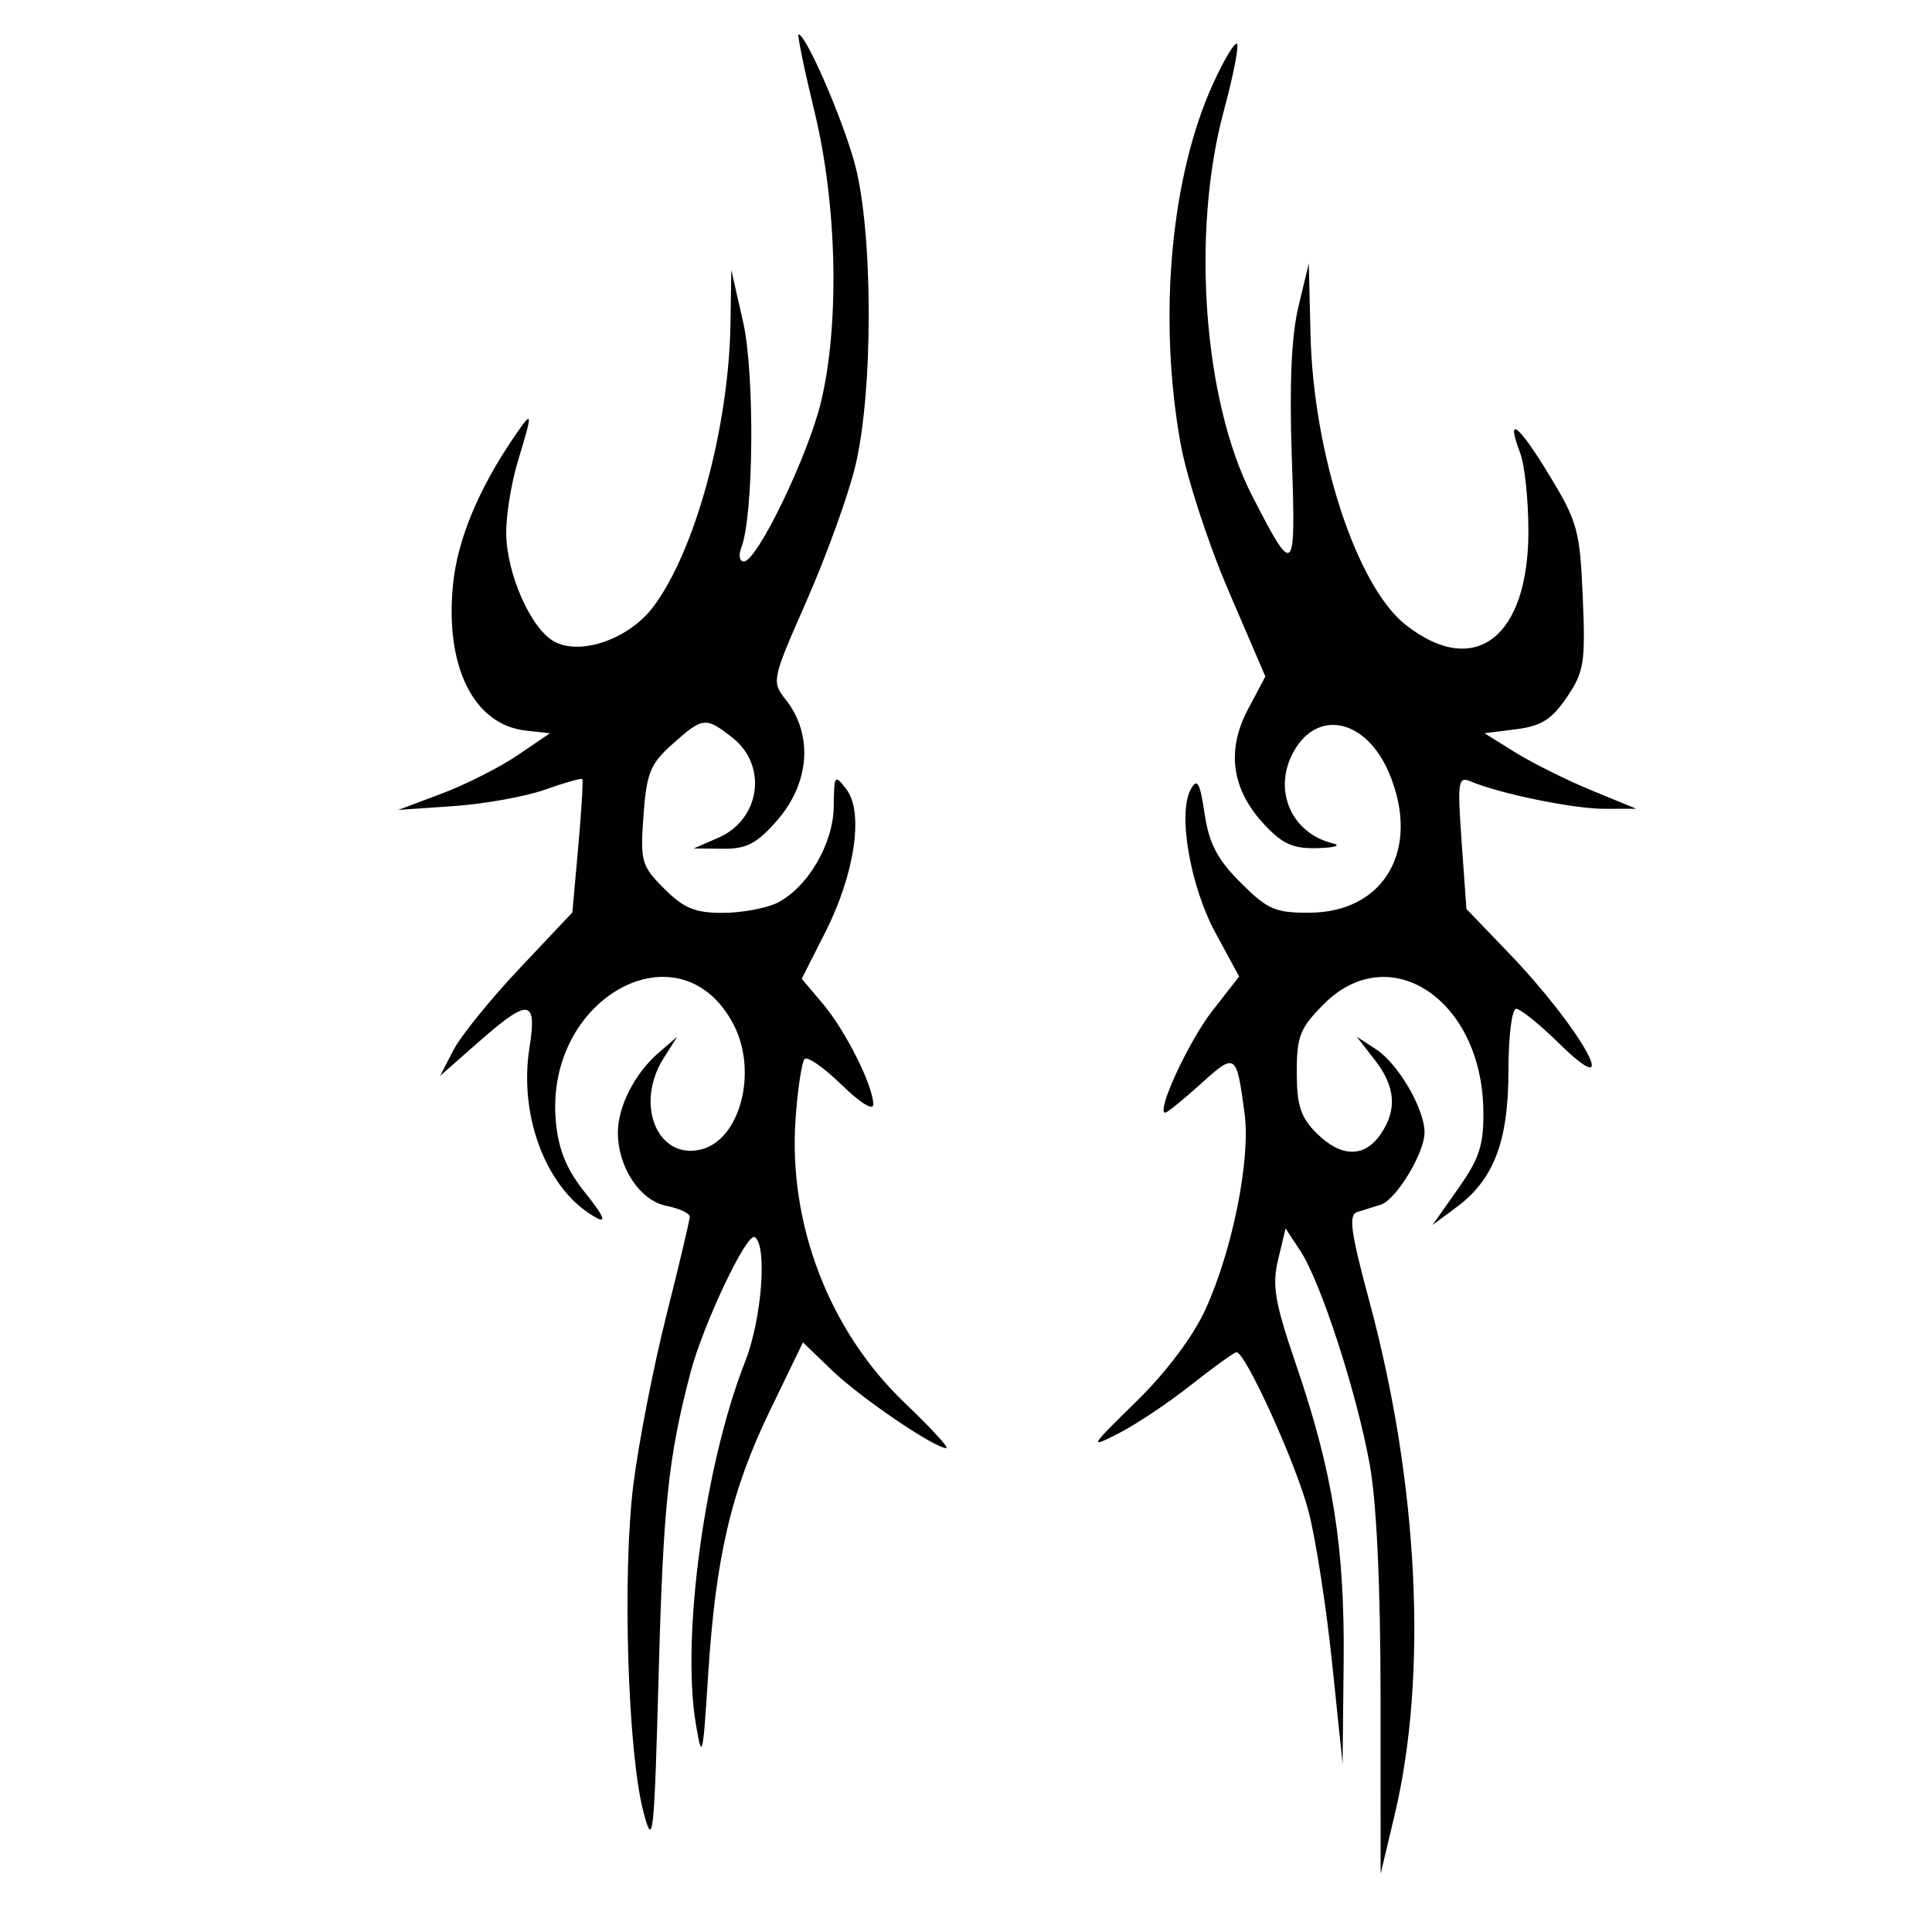 <?xml version="1.0" encoding="utf-8"?>
<!-- Generator: Adobe Illustrator 16.0.0, SVG Export Plug-In . SVG Version: 6.00 Build 0)  -->
<!DOCTYPE svg PUBLIC "-//W3C//DTD SVG 1.1//EN" "http://www.w3.org/Graphics/SVG/1.1/DTD/svg11.dtd">
<svg version="1.1" id="Layer_1" xmlns="http://www.w3.org/2000/svg" xmlns:xlink="http://www.w3.org/1999/xlink" x="0px" y="0px"
	 width="300px" height="300px" viewBox="0 0 300 300" enable-background="new 0 0 300 300" xml:space="preserve">
<path fill="#010101" d="M126.498,17.426c3.471,14.349,3.89,32.672,1.024,44.832c-1.976,8.379-9.958,24.934-12.023,24.934
	c-0.671,0-0.842-0.977-0.382-2.171c1.921-4.986,2.093-27.036,0.272-35.038l-1.834-8.062l-0.125,8.263
	c-0.244,16.196-5.522,35.533-12.037,44.099c-3.762,4.945-11.194,7.548-15.296,5.353c-3.647-1.953-7.458-10.545-7.491-16.897
	c-0.015-2.791,0.804-7.814,1.819-11.163c2.383-7.853,2.345-8.045-0.678-3.608c-5.436,7.978-8.679,15.795-9.386,22.63
	c-1.333,12.864,3.169,21.954,11.318,22.851l3.721,0.409l-5.037,3.42c-2.771,1.882-8.073,4.562-11.783,5.955l-6.746,2.535
	l8.682-0.605c4.775-0.334,11.141-1.485,14.146-2.558c3.006-1.073,5.594-1.806,5.753-1.628c0.158,0.177-0.123,4.91-0.626,10.516
	l-0.915,10.192l-8.205,8.698c-4.512,4.784-9.134,10.494-10.267,12.688l-2.063,3.987l5.915-5.206c7.88-6.936,9.167-6.797,7.958,0.851
	c-1.72,10.874,2.824,22.344,10.47,26.438c1.549,0.828,0.964-0.466-1.716-3.801c-2.973-3.699-4.219-6.679-4.645-11.109
	c-1.86-19.36,19.396-30.976,27.612-15.09c3.759,7.268,1.007,17.822-5.04,19.339c-6.773,1.7-10.376-6.972-5.868-14.125l2.122-3.367
	l-2.87,2.478c-3.714,3.208-6.335,8.341-6.335,12.405c0,5.358,3.422,10.545,7.495,11.361c2.017,0.402,3.667,1.16,3.667,1.684
	c0,0.525-1.632,7.417-3.626,15.314s-4.299,19.704-5.122,26.232c-1.735,13.781-0.894,41.522,1.541,50.832
	c1.516,5.799,1.67,4.387,2.39-21.705c0.715-25.978,1.492-33.306,4.914-46.396c1.962-7.512,8.76-21.857,9.994-21.095
	c1.981,1.227,1.094,12.771-1.485,19.312c-6.281,15.938-9.932,42.72-7.667,56.241c0.975,5.819,1.093,5.358,1.908-7.441
	c1.175-18.451,3.571-28.713,9.628-41.227l5.101-10.54l4.544,4.37c4.416,4.244,15.893,12.049,17.719,12.049
	c0.497,0-2.404-3.154-6.447-7.013c-11.748-11.206-18.127-27.821-16.958-44.173c0.333-4.639,0.966-8.799,1.409-9.242
	c0.444-0.442,3.027,1.367,5.744,4.017c2.891,2.825,4.928,4.075,4.911,3.021c-0.045-2.938-4.306-11.436-7.829-15.607l-3.279-3.883
	l3.683-7.279c4.565-9.026,5.971-18.627,3.243-22.163c-1.817-2.356-1.915-2.224-1.952,2.607c-0.046,5.815-4.018,12.632-8.759,15.031
	c-1.686,0.852-5.478,1.558-8.431,1.567c-4.338,0.016-6.088-0.704-9.137-3.751c-3.544-3.546-3.738-4.226-3.224-11.348
	c0.479-6.613,1.052-8.026,4.506-11.113c4.728-4.223,5.137-4.265,9.333-0.965c5.481,4.31,4.299,12.677-2.189,15.502l-3.845,1.674
	l4.522,0.048c3.657,0.039,5.262-0.79,8.372-4.336c5.126-5.836,5.69-13.348,1.413-18.786c-2.242-2.852-2.198-3.064,3.222-15.38
	c3.022-6.869,6.408-16.214,7.524-20.766c2.864-11.698,2.818-36.726-0.09-47.258c-1.955-7.082-7.555-19.932-8.688-19.932
	C123.764,5.333,124.887,10.774,126.498,17.426 M188.404,12.907c-6.606,14.432-8.6,36.272-5.102,55.892
	c0.933,5.232,4.28,15.53,7.439,22.882l5.743,13.368l-2.703,5.097c-3.392,6.393-2.532,12.459,2.538,17.885
	c2.856,3.058,4.501,3.781,8.331,3.667c2.662-0.082,3.677-0.412,2.294-0.749c-6.332-1.543-9.261-8.074-6.241-13.915
	c3.67-7.098,11.439-5.505,15.027,3.082c4.894,11.712-0.716,21.533-12.344,21.608c-5.356,0.034-6.564-0.49-10.737-4.661
	c-3.626-3.626-4.905-6.073-5.601-10.711c-0.729-4.863-1.136-5.591-2.132-3.813c-2.068,3.698-0.133,15.007,3.818,22.304l3.676,6.784
	l-4.17,5.349c-3.68,4.726-8.791,15.794-7.292,15.794c0.309,0,2.791-2.013,5.514-4.475c5.421-4.897,5.539-4.815,6.797,4.62
	c0.95,7.114-1.877,21.234-6.097,30.452c-1.914,4.181-6.073,9.714-10.709,14.251c-7.318,7.163-7.414,7.33-2.721,4.937
	c2.67-1.361,7.731-4.75,11.246-7.526c3.514-2.778,6.677-5.051,7.029-5.051c1.411,0,9.306,17.439,11.192,24.724
	c1.107,4.271,2.747,14.825,3.644,23.456l1.633,15.694l0.164-15.704c0.188-17.936-1.661-29.483-7.414-46.333
	c-3.287-9.627-3.724-12.202-2.756-16.25l1.152-4.811l2.284,3.459c3.163,4.789,8.75,21.967,10.773,33.129
	c1.087,5.988,1.689,18.979,1.695,36.46l0.009,27.157l2.183-9.174c5.163-21.688,3.705-51.374-3.912-79.644
	c-2.948-10.949-3.293-13.515-1.872-13.953c0.958-0.296,2.574-0.795,3.595-1.112c2.405-0.753,6.817-8.009,6.823-11.226
	c0.008-3.657-4.086-10.68-7.532-12.921l-2.99-1.942l2.783,3.577c3.266,4.198,3.532,7.825,0.853,11.649
	c-2.521,3.601-6.126,3.496-9.907-0.288c-2.444-2.441-3.045-4.302-3.045-9.426c0-5.603,0.514-6.894,4.217-10.598
	c10.213-10.213,24.507-0.688,24.755,16.499c0.078,5.388-0.581,7.439-3.898,12.146l-3.991,5.662l3.675-2.716
	c5.848-4.324,8.11-10.247,8.11-21.235c0-5.329,0.533-9.611,1.192-9.611c0.657,0,3.587,2.35,6.512,5.22
	c10.563,10.365,3.7-2.073-7.67-13.902l-6.557-6.821l-0.74-10.354c-0.678-9.483-0.56-10.278,1.4-9.45
	c4.535,1.911,16.005,4.261,20.745,4.251l4.962-0.01l-6.955-2.861c-3.825-1.575-9.128-4.213-11.783-5.863l-4.827-3l4.918-0.62
	c3.888-0.49,5.539-1.53,7.867-4.961c2.676-3.942,2.904-5.371,2.479-15.524c-0.437-10.377-0.812-11.745-5.211-18.988
	c-4.83-7.952-6.801-9.442-4.506-3.408c0.7,1.845,1.274,7.298,1.274,12.119c0,16.569-8.371,22.956-19.064,14.543
	c-7.596-5.974-14.324-26.501-14.77-45.059l-0.268-11.047l-1.609,6.706c-1.092,4.545-1.422,12.102-1.028,23.45
	c0.643,18.485,0.406,18.71-6.179,5.873c-7.546-14.703-9.467-40.899-4.382-59.719c1.459-5.4,2.382-10.089,2.049-10.422
	C191.749,6.468,190.095,9.216,188.404,12.907"/>
</svg>
